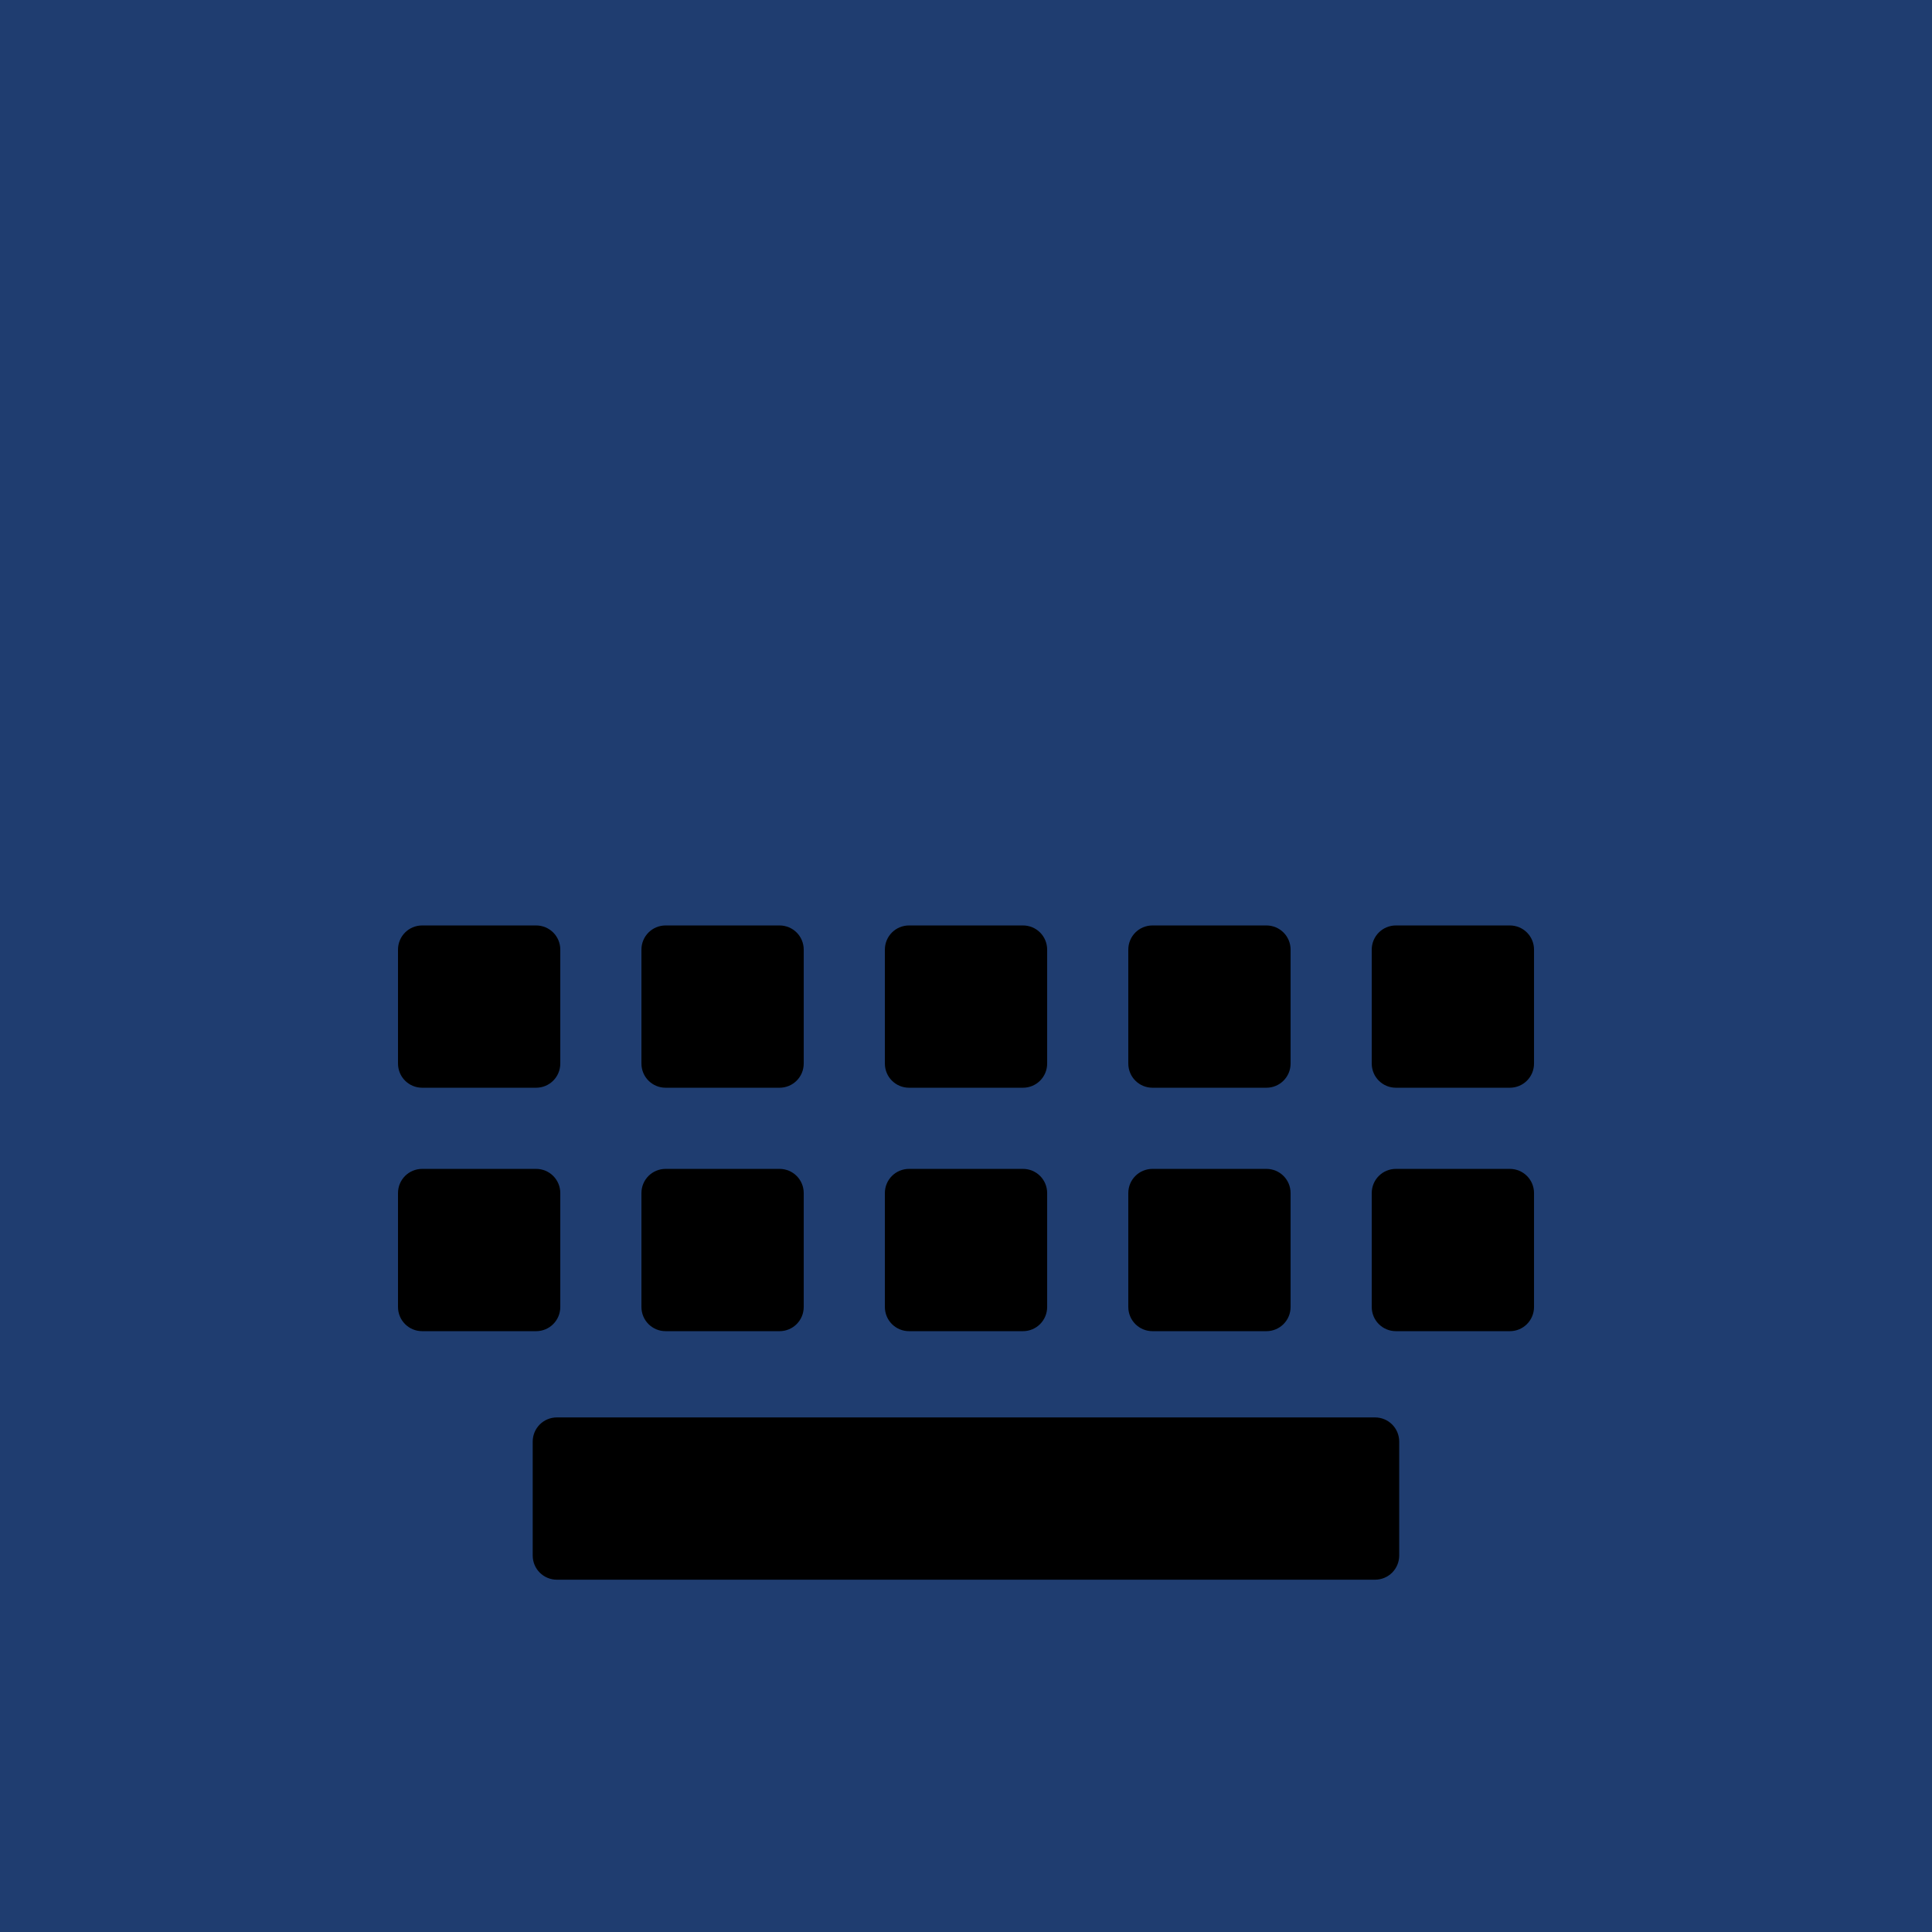 <?xml version="1.0" encoding="UTF-8"?>
<!-- Created with Inkscape (http://www.inkscape.org/) -->
<svg width="256" height="256" version="1.1" viewBox="0 0 67.733 67.733" xmlns="http://www.w3.org/2000/svg" xmlns:cc="http://creativecommons.org/ns#" xmlns:dc="http://purl.org/dc/elements/1.1/" xmlns:rdf="http://www.w3.org/1999/02/22-rdf-syntax-ns#" xmlns:xlink="http://www.w3.org/1999/xlink">
 <g transform="translate(0 -161.53)">
  <rect y="161.53" width="67.733" height="67.733" fill="#1f3d70" style="paint-order:stroke markers fill"/>
  <g transform="matrix(4.064 0 0 4.064 -14.901 153.92)">
   <path d="m7.309 9.856h0.982c0.116 0 0.209 0.093 0.209 0.209v0.982c0 0.116-0.093 0.209-0.209 0.209h-0.982c-0.116 0-0.209-0.093-0.209-0.209v-0.982c0-0.116 0.093-0.209 0.209-0.209z" style="paint-order:stroke markers fill"/>
   <path d="m9.409 9.856h0.982c0.116 0 0.209 0.093 0.209 0.209v0.982c0 0.116-0.093 0.209-0.209 0.209h-0.982c-0.116 0-0.209-0.093-0.209-0.209v-0.982c0-0.116 0.093-0.209 0.209-0.209z" style="paint-order:stroke markers fill"/>
   <path d="m11.509 9.856h0.982c0.116 0 0.209 0.093 0.209 0.209v0.982c0 0.116-0.093 0.209-0.209 0.209h-0.982c-0.116 0-0.209-0.093-0.209-0.209v-0.982c0-0.116 0.093-0.209 0.209-0.209z" style="paint-order:stroke markers fill"/>
   <path d="m13.609 9.856h0.982c0.116 0 0.209 0.093 0.209 0.209v0.982c0 0.116-0.093 0.209-0.209 0.209h-0.982c-0.116 0-0.209-0.093-0.209-0.209v-0.982c0-0.116 0.093-0.209 0.209-0.209z" style="paint-order:stroke markers fill"/>
   <path d="m15.709 9.856h0.982c0.116 0 0.209 0.093 0.209 0.209v0.982c0 0.116-0.093 0.209-0.209 0.209h-0.982c-0.116 0-0.209-0.093-0.209-0.209v-0.982c0-0.116 0.093-0.209 0.209-0.209z" style="paint-order:stroke markers fill"/>
   <path d="m7.309 11.956h0.982c0.116 0 0.209 0.093 0.209 0.209v0.982c0 0.116-0.093 0.209-0.209 0.209h-0.982c-0.116 0-0.209-0.093-0.209-0.209v-0.982c0-0.116 0.093-0.209 0.209-0.209z" style="paint-order:stroke markers fill"/>
   <path d="m9.409 11.956h0.982c0.116 0 0.209 0.093 0.209 0.209v0.982c0 0.116-0.093 0.209-0.209 0.209h-0.982c-0.116 0-0.209-0.093-0.209-0.209v-0.982c0-0.116 0.093-0.209 0.209-0.209z" style="paint-order:stroke markers fill"/>
   <path d="m11.509 11.956h0.982c0.116 0 0.209 0.093 0.209 0.209v0.982c0 0.116-0.093 0.209-0.209 0.209h-0.982c-0.116 0-0.209-0.093-0.209-0.209v-0.982c0-0.116 0.093-0.209 0.209-0.209z" style="paint-order:stroke markers fill"/>
   <path d="m13.609 11.956h0.982c0.116 0 0.209 0.093 0.209 0.209v0.982c0 0.116-0.093 0.209-0.209 0.209h-0.982c-0.116 0-0.209-0.093-0.209-0.209v-0.982c0-0.116 0.093-0.209 0.209-0.209z" style="paint-order:stroke markers fill"/>
   <path d="m15.709 11.956h0.982c0.116 0 0.209 0.093 0.209 0.209v0.982c0 0.116-0.093 0.209-0.209 0.209h-0.982c-0.116 0-0.209-0.093-0.209-0.209v-0.982c0-0.116 0.093-0.209 0.209-0.209z" style="paint-order:stroke markers fill"/>
   <path d="m8.471 14.1h7.057c0.116 0 0.209 0.093 0.209 0.209v0.982c0 0.116-0.093 0.209-0.209 0.209h-7.057c-0.116 0-0.209-0.093-0.209-0.209v-0.982c0-0.116 0.093-0.209 0.209-0.209z" style="paint-order:stroke markers fill"/>
  </g>
 </g>
</svg>
